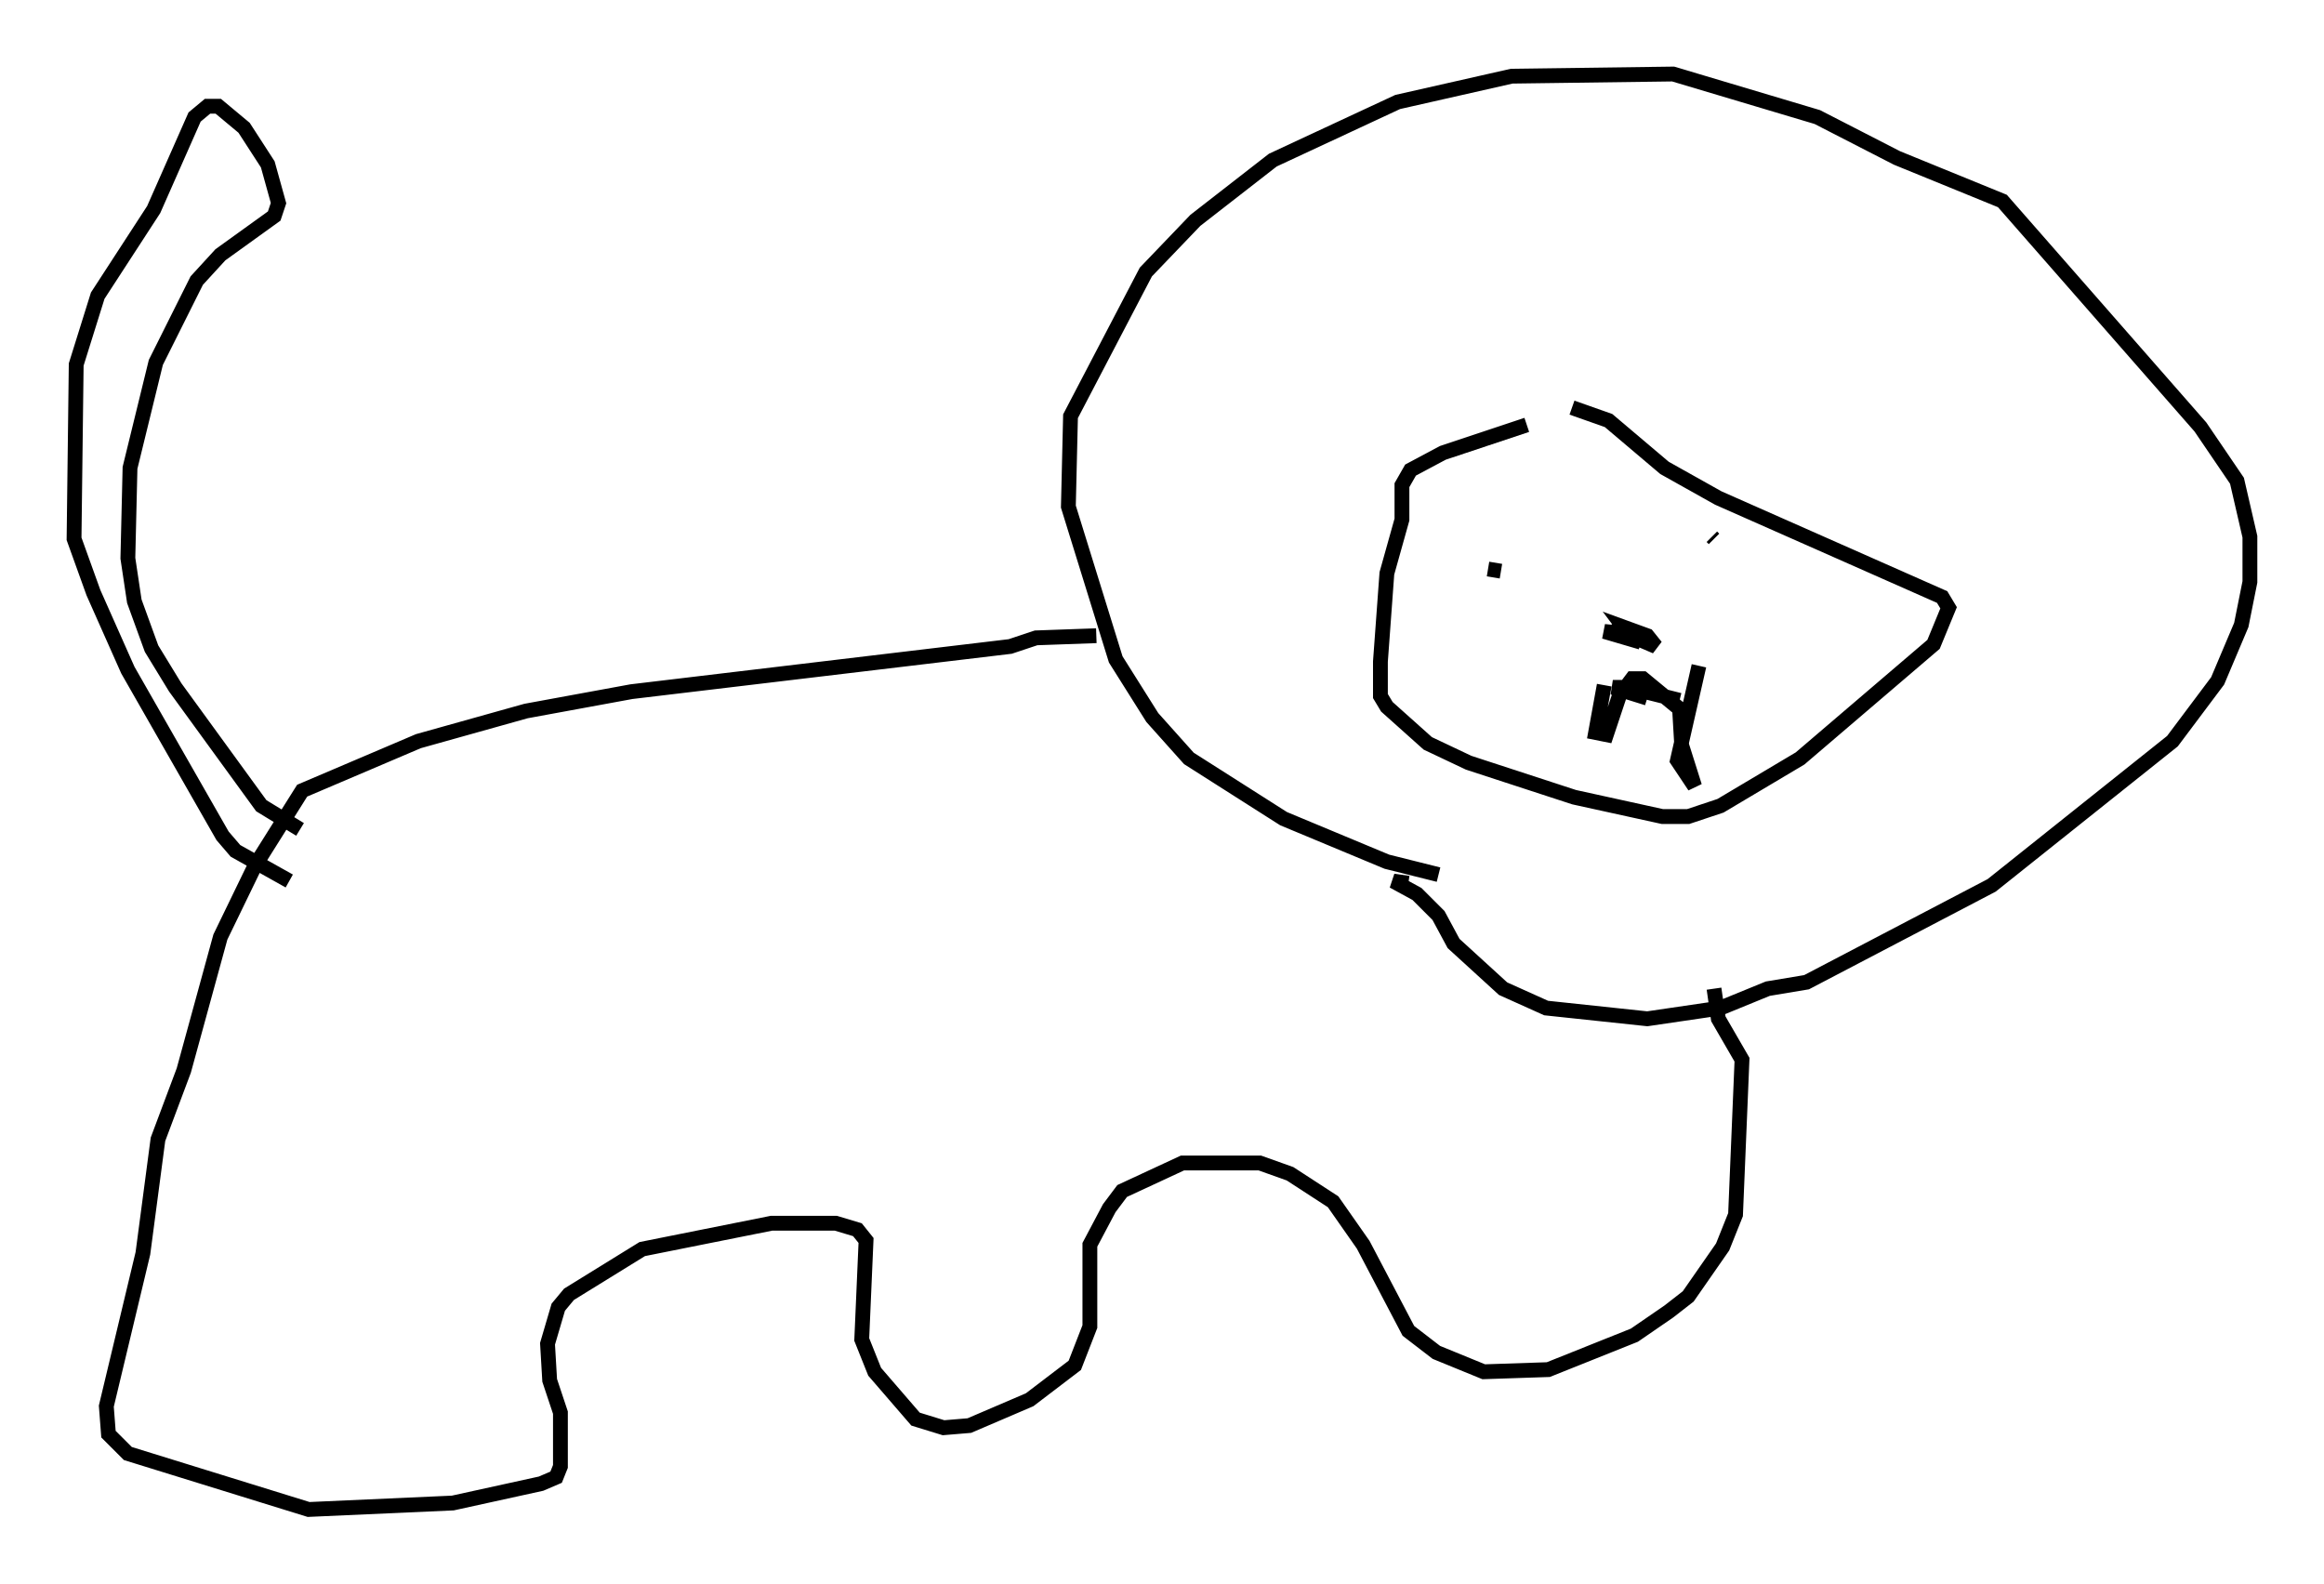 <?xml version="1.0" encoding="utf-8" ?>
<svg baseProfile="full" height="106.882" version="1.1" width="156.849" xmlns="http://www.w3.org/2000/svg" xmlns:ev="http://www.w3.org/2001/xml-events" xmlns:xlink="http://www.w3.org/1999/xlink"><defs /><rect fill="white" height="106.882" width="156.849" x="0" y="0" /><path d="M107.547, 29.402 m-4.503, -0.726 l-5.665, 1.888 -2.179, 1.162 l-0.581, 1.017 0.0, 2.324 l-1.017, 3.631 -0.436, 5.955 l0.0, 2.324 0.436, 0.726 l2.76, 2.469 2.76, 1.307 l7.117, 2.324 5.955, 1.307 l1.743, 0.0 2.179, -0.726 l5.374, -3.196 9.006, -7.698 l1.017, -2.469 -0.436, -0.726 l-15.106, -6.682 -3.631, -2.034 l-3.777, -3.196 -2.469, -0.872 m3.631, 15.251 l-1.453, -0.145 2.469, 0.726 l-2.034, -1.017 3.05, 1.307 l-0.581, -0.726 -1.598, -0.581 l0.436, 0.581 m1.162, 4.212 l-2.324, -0.726 1.017, 0.0 l3.486, 0.872 m-12.927, -8.86 l0.872, 0.145 m9.732, -1.598 l0.0, 0.0 m4.503, -0.726 l0.145, 0.145 m-18.592, 22.659 l-3.486, -0.872 -6.972, -2.905 l-6.391, -4.067 -2.469, -2.76 l-2.469, -3.922 -3.196, -10.313 l0.145, -6.101 5.084, -9.732 l3.341, -3.486 5.229, -4.067 l8.425, -3.922 7.698, -1.743 l10.894, -0.145 9.732, 2.905 l5.374, 2.76 7.117, 2.905 l13.363, 15.251 2.469, 3.631 l0.872, 3.777 0.0, 3.05 l-0.581, 2.905 -1.598, 3.777 l-3.05, 4.067 -12.201, 9.732 l-12.492, 6.536 -2.615, 0.436 l-3.196, 1.307 -4.939, 0.726 l-6.827, -0.726 -2.905, -1.307 l-3.341, -3.05 -1.017, -1.888 l-1.453, -1.453 -1.598, -0.872 l1.017, 0.145 m-21.061, -16.704 l-4.067, 0.145 -1.743, 0.581 l-25.564, 3.05 -7.117, 1.307 l-7.263, 2.034 -7.844, 3.341 l-3.196, 5.084 -2.324, 4.793 l-2.469, 9.006 -1.743, 4.648 l-1.017, 7.698 -2.469, 10.313 l0.145, 1.888 1.307, 1.307 l12.201, 3.777 9.732, -0.436 l5.955, -1.307 1.017, -0.436 l0.291, -0.726 0.0, -3.631 l-0.726, -2.179 -0.145, -2.469 l0.726, -2.469 0.726, -0.872 l4.939, -3.05 8.715, -1.743 l4.358, 0.0 1.453, 0.436 l0.581, 0.726 -0.291, 6.682 l0.872, 2.179 2.76, 3.196 l1.888, 0.581 1.743, -0.145 l4.067, -1.743 3.05, -2.324 l1.017, -2.615 0.0, -5.52 l1.307, -2.469 0.872, -1.162 l4.067, -1.888 5.229, 0.0 l2.034, 0.726 2.905, 1.888 l2.034, 2.905 3.05, 5.81 l1.888, 1.453 3.196, 1.307 l4.358, -0.145 5.81, -2.324 l2.324, -1.598 1.307, -1.017 l2.324, -3.341 0.872, -2.179 l0.436, -10.458 -1.598, -2.76 l-0.291, -2.034 m-95.43, -10.749 l-2.615, -1.598 -5.81, -7.989 l-1.598, -2.615 -1.162, -3.196 l-0.436, -2.905 0.145, -6.101 l1.743, -7.117 2.76, -5.52 l1.598, -1.743 3.631, -2.615 l0.291, -0.872 -0.726, -2.615 l-1.598, -2.469 -1.743, -1.453 l-0.726, 0.0 -0.872, 0.726 l-2.76, 6.246 -3.777, 5.81 l-1.453, 4.648 -0.145, 11.765 l1.307, 3.631 2.324, 5.229 l6.391, 11.184 0.872, 1.017 l3.631, 2.034 m88.748, -13.218 l-0.581, 3.196 0.726, 0.145 l0.872, -2.615 0.872, -1.162 l0.726, 0.0 2.469, 2.034 l0.145, 2.469 0.872, 2.76 l-1.162, -1.743 1.453, -6.391 " fill="none" stroke="black" stroke-width="1" /></svg>